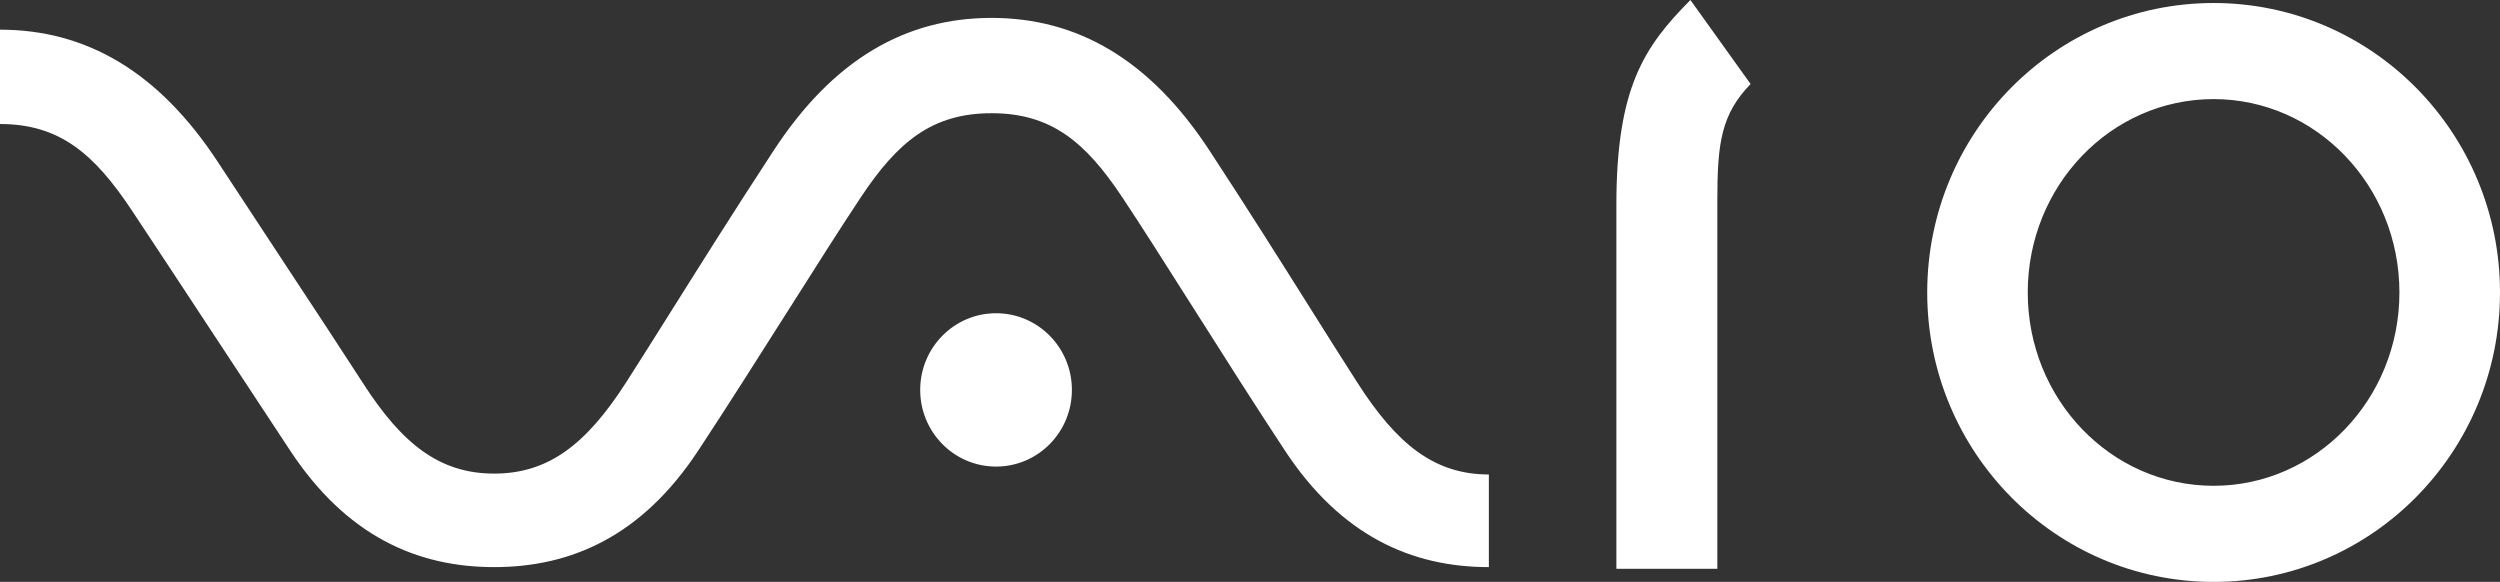 <svg width="116" height="27" viewBox="0 0 116 27" fill="none" xmlns="http://www.w3.org/2000/svg">
<rect x="0" y="0" width="116" height="27" fill="#333333" stroke="none"/>
<path fill-rule="evenodd" clip-rule="evenodd" d="M78.435 0C76.297 2.161 75 4.042 75 9.516V26.392H79.684V9.282C79.684 6.595 79.877 5.303 81.227 3.897L78.435 0ZM59.63 20.921C62.228 24.858 65.498 26.314 69.083 26.314V22.016C66.561 22.016 64.814 20.617 62.987 17.762C62.302 16.696 61.562 15.52 60.759 14.244C59.409 12.099 57.881 9.671 56.133 7.005C53.356 2.75 49.978 0.831 46.008 0.831C42.03 0.831 38.656 2.75 35.885 7.005C34.091 9.746 32.526 12.235 31.151 14.424C30.392 15.631 29.691 16.746 29.04 17.762C27.202 20.617 25.448 21.975 22.929 21.975C20.413 21.975 18.661 20.617 16.832 17.762C15.763 16.105 14.618 14.368 13.301 12.372C12.347 10.925 11.303 9.341 10.132 7.552C7.354 3.299 3.976 1.377 0 1.377V5.754C2.756 5.754 4.357 7.13 6.074 9.698C7.072 11.199 8.487 13.35 10.001 15.651C11.148 17.395 12.352 19.224 13.473 20.921C16.074 24.858 19.338 26.314 22.929 26.314C26.53 26.314 29.789 24.858 32.389 20.921C33.717 18.906 35.205 16.56 36.577 14.395L36.577 14.395C37.884 12.333 39.087 10.435 39.948 9.146C41.652 6.576 43.26 5.253 46.008 5.253C48.761 5.253 50.362 6.576 52.068 9.146C52.916 10.416 54.096 12.278 55.382 14.306L55.382 14.306L55.383 14.307C56.771 16.496 58.282 18.878 59.63 20.921ZM49.736 18.093C49.736 20.055 48.166 21.649 46.218 21.649C44.272 21.649 42.697 20.055 42.697 18.093C42.697 16.129 44.272 14.534 46.218 14.534C48.166 14.534 49.736 16.129 49.736 18.093ZM111.333 13.571C111.333 18.524 107.471 22.541 102.711 22.541C97.945 22.541 94.087 18.524 94.087 13.571C94.087 8.613 97.945 4.598 102.711 4.598C107.471 4.598 111.333 8.613 111.333 13.571ZM102.711 0.14C95.371 0.14 89.423 6.152 89.423 13.571C89.423 20.983 95.371 27 102.711 27C110.05 27 116 20.983 116 13.571C116 6.152 110.05 0.14 102.711 0.14Z" fill="white"/>
</svg>
